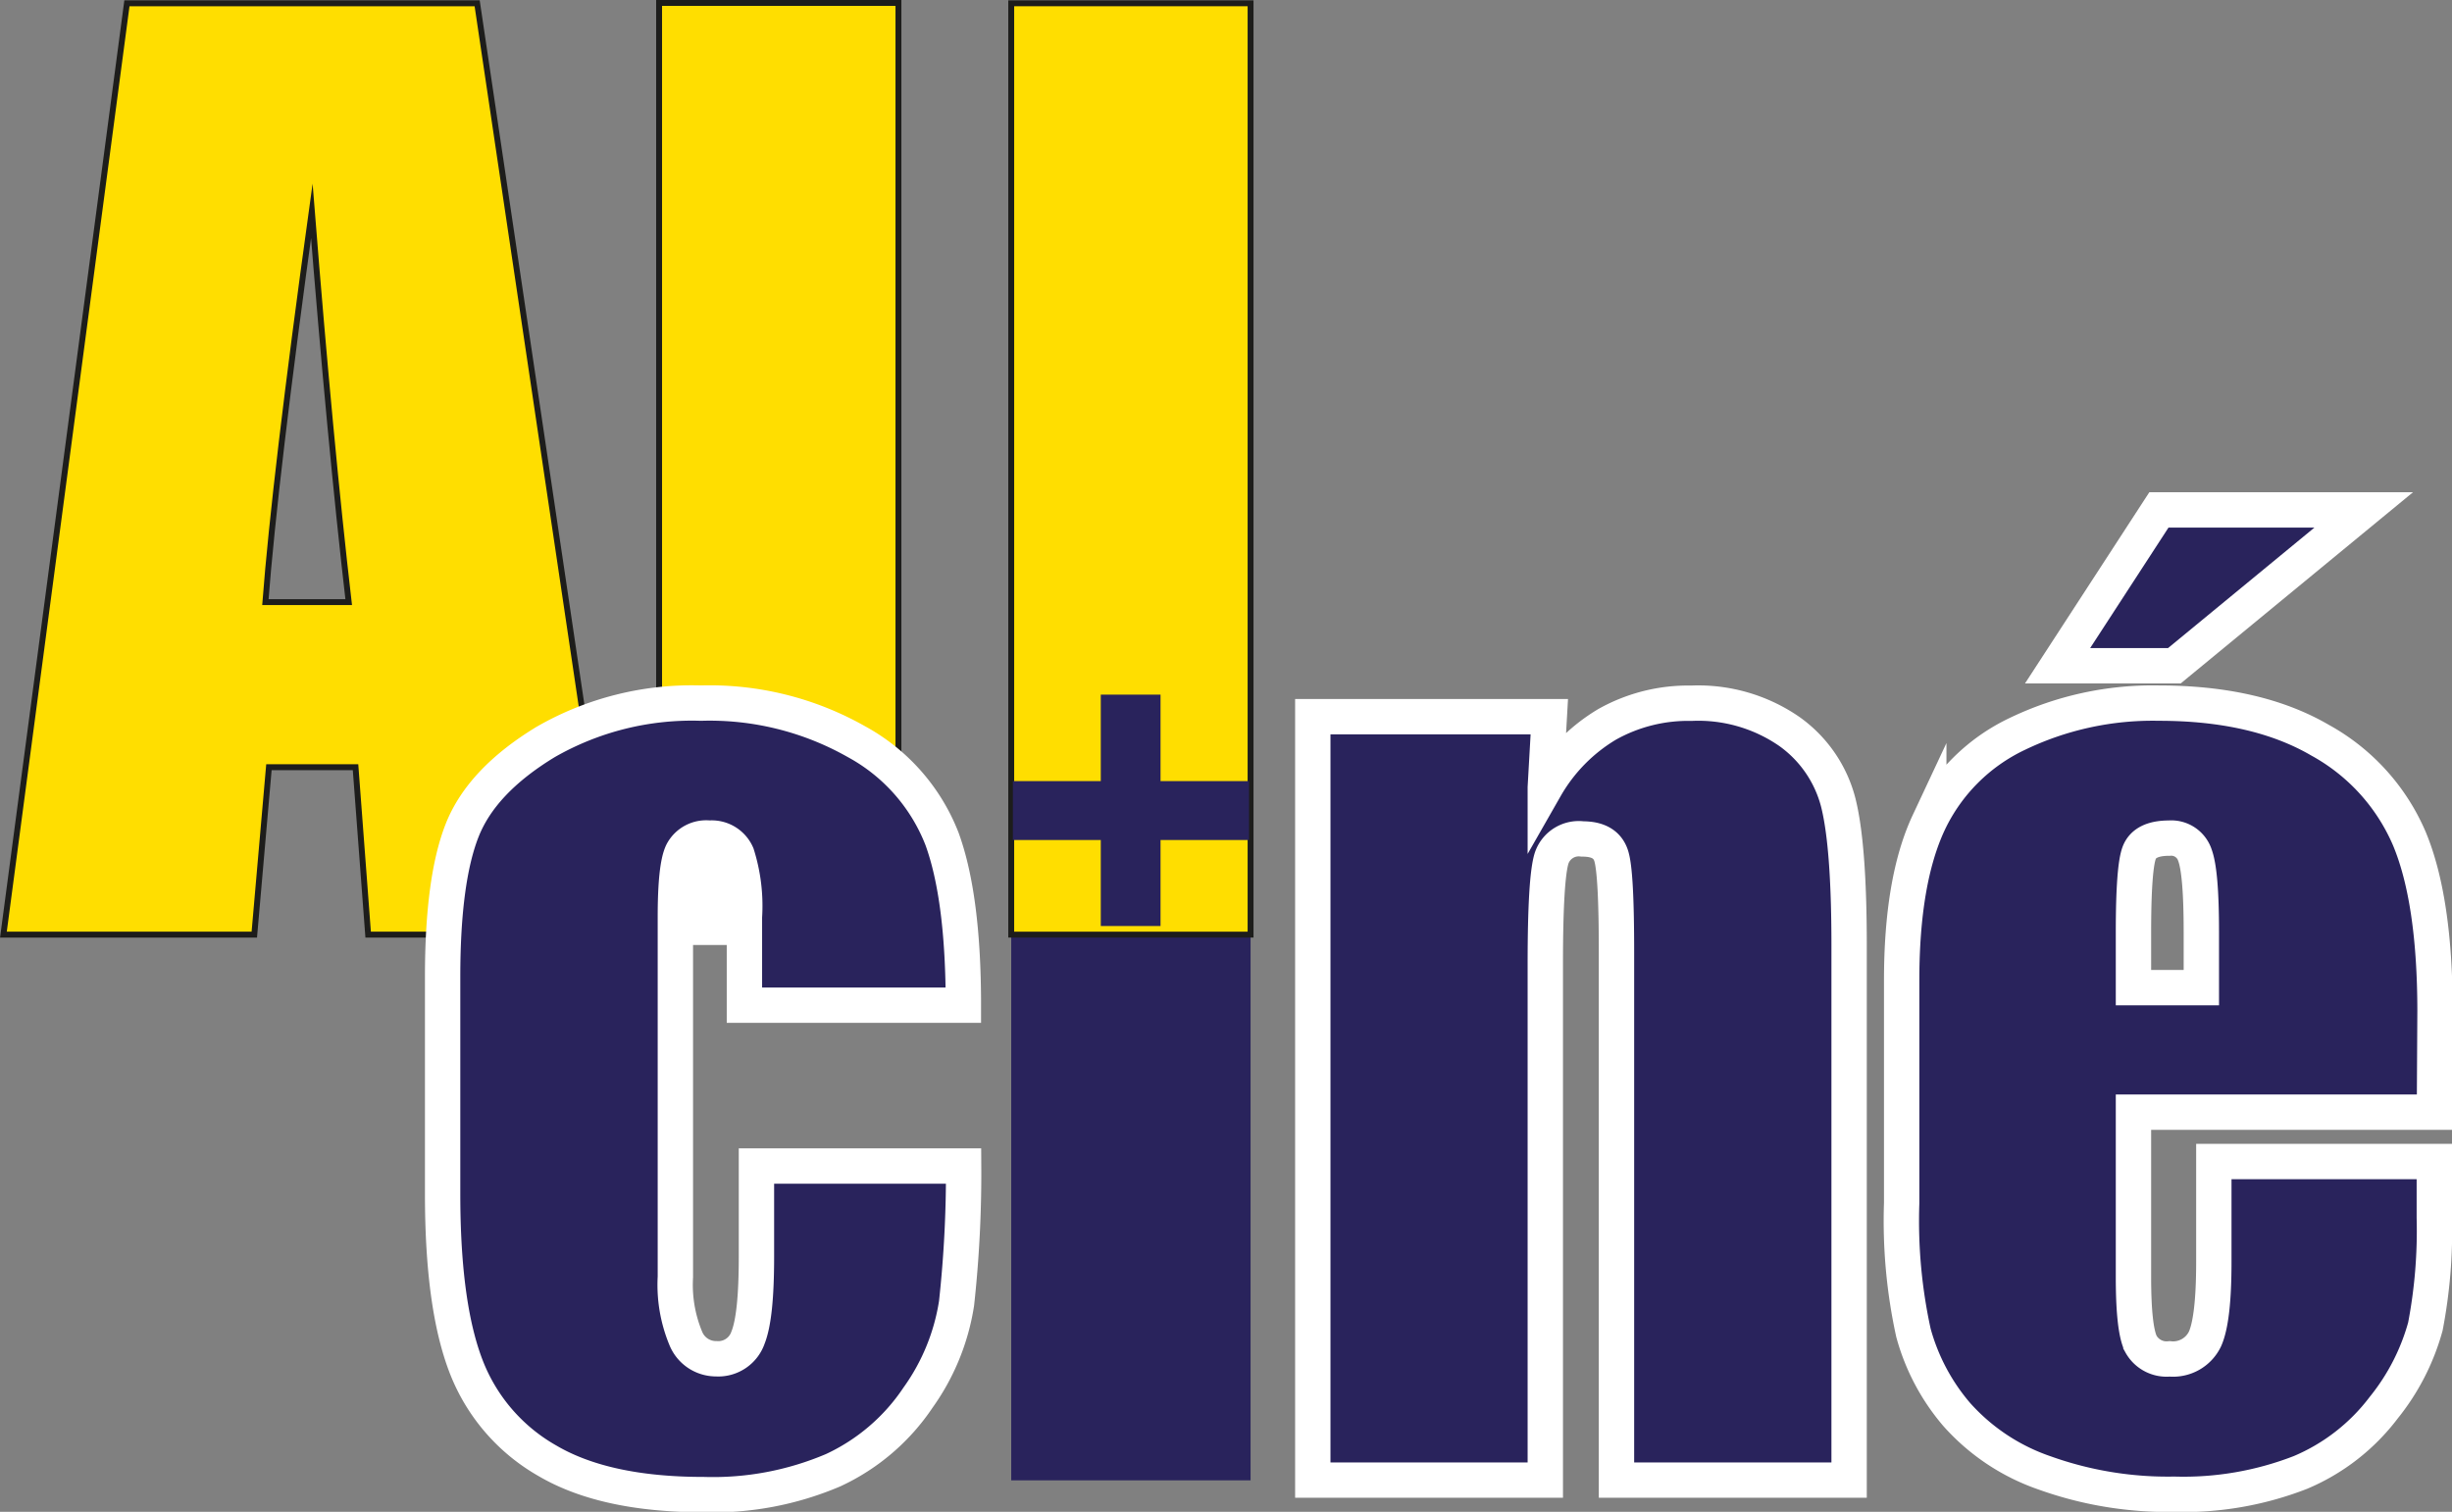 <svg id="Calque_1" data-name="Calque 1" xmlns="http://www.w3.org/2000/svg" viewBox="0 0 208.07 128.32"><rect x="0" y="0" width="208.07" height="128.32" fill="#808080" stroke="none"/><defs><style>.cls-1{fill:#ffde00;stroke:#1d1d1b;stroke-width:0.5px;}.cls-1,.cls-3{stroke-miterlimit:10;}.cls-2,.cls-3{fill:#29235c;}.cls-3{stroke:#fff;stroke-width:3px;}.cls-4{fill:#fff;}</style></defs><path class="cls-1" d="M140.32,356.45l11.75,79.05h-21L130,421.29h-7.35l-1.24,14.21H100.12l10.48-79.05Zm-10.9,50.83q-1.56-13.44-3.13-33.21-3.14,22.71-3.94,33.21Z" transform="translate(-99.83 -356.17)"/><rect class="cls-2" x="85.81" y="60.86" width="20.31" height="64.79"/><rect class="cls-1" x="85.81" y="0.28" width="20.31" height="79.05"/><rect class="cls-1" x="55.93" y="0.25" width="20.31" height="79.05"/><path class="cls-3" d="M181.58,441.49H163V434a14.47,14.47,0,0,0-.64-5.3,2.33,2.33,0,0,0-2.34-1.39,2.29,2.29,0,0,0-2.3,1.22q-.58,1.21-.58,5.47v30.56a11.85,11.85,0,0,0,.88,5.2,2.77,2.77,0,0,0,2.58,1.74,2.67,2.67,0,0,0,2.71-1.81c.48-1.21.71-3.48.71-6.84v-7.71h17.58A101.51,101.51,0,0,1,181,466.8a18.63,18.63,0,0,1-3.27,8,17.54,17.54,0,0,1-7.2,6.16,26,26,0,0,1-11,2.07q-8.35,0-13.23-2.86a15.69,15.69,0,0,1-6.91-8q-2-5.16-2-14.63V439.09q0-8.25,1.66-12.45t7.08-7.49a24.89,24.89,0,0,1,13.18-3.3,25.25,25.25,0,0,1,13.19,3.27,16,16,0,0,1,7.27,8.26Q181.58,432.36,181.58,441.49Z" transform="translate(-99.83 -356.17)"/><path class="cls-3" d="M231.3,417l-.34,6a14.73,14.73,0,0,1,5.25-5.35,14.06,14.06,0,0,1,7.15-1.79,13.59,13.59,0,0,1,8.3,2.39,10.67,10.67,0,0,1,4.15,6q.93,3.64.93,12.14v45.41H237V437c0-4.46-.14-7.18-.44-8.16s-1.1-1.46-2.44-1.46A2.43,2.43,0,0,0,231.5,429c-.36,1.12-.54,4.13-.54,9v43.8H211.23V417Z" transform="translate(-99.83 -356.17)"/><path class="cls-3" d="M306.41,450.57H280.87v14q0,4.4.63,5.67a2.49,2.49,0,0,0,2.44,1.27,3,3,0,0,0,3-1.69q.75-1.68.75-6.52v-8.54h18.71v4.78a43.1,43.1,0,0,1-.76,9.23,19,19,0,0,1-3.54,6.89,17.27,17.27,0,0,1-7.06,5.49A27.33,27.33,0,0,1,284.33,483a31,31,0,0,1-11-1.81,17.66,17.66,0,0,1-7.45-4.95,17.88,17.88,0,0,1-3.68-6.94,44.37,44.37,0,0,1-1-11V439.39q0-8.5,2.3-13.41a15.78,15.78,0,0,1,7.52-7.52,26.5,26.5,0,0,1,12-2.61q8.29,0,13.69,3.15a17.31,17.31,0,0,1,7.57,8.35q2.17,5.2,2.18,14.62Zm-6-51.12-16.07,13.23h-9.91l8.6-13.23ZM286.63,440v-4.73c0-3.36-.18-5.52-.54-6.5a2.11,2.11,0,0,0-2.19-1.46c-1.37,0-2.22.41-2.54,1.24s-.49,3.07-.49,6.72V440Z" transform="translate(-99.83 -356.17)"/><path class="cls-2" d="M185.78,422.47h7.46v-7.34h5.07v7.34h7.51v5h-7.51v7.3h-5.07v-7.3h-7.46Z" transform="translate(-99.83 -356.17)"/><rect class="cls-4" x="58.3" y="72.38" width="3.96" height="7.83"/></svg>